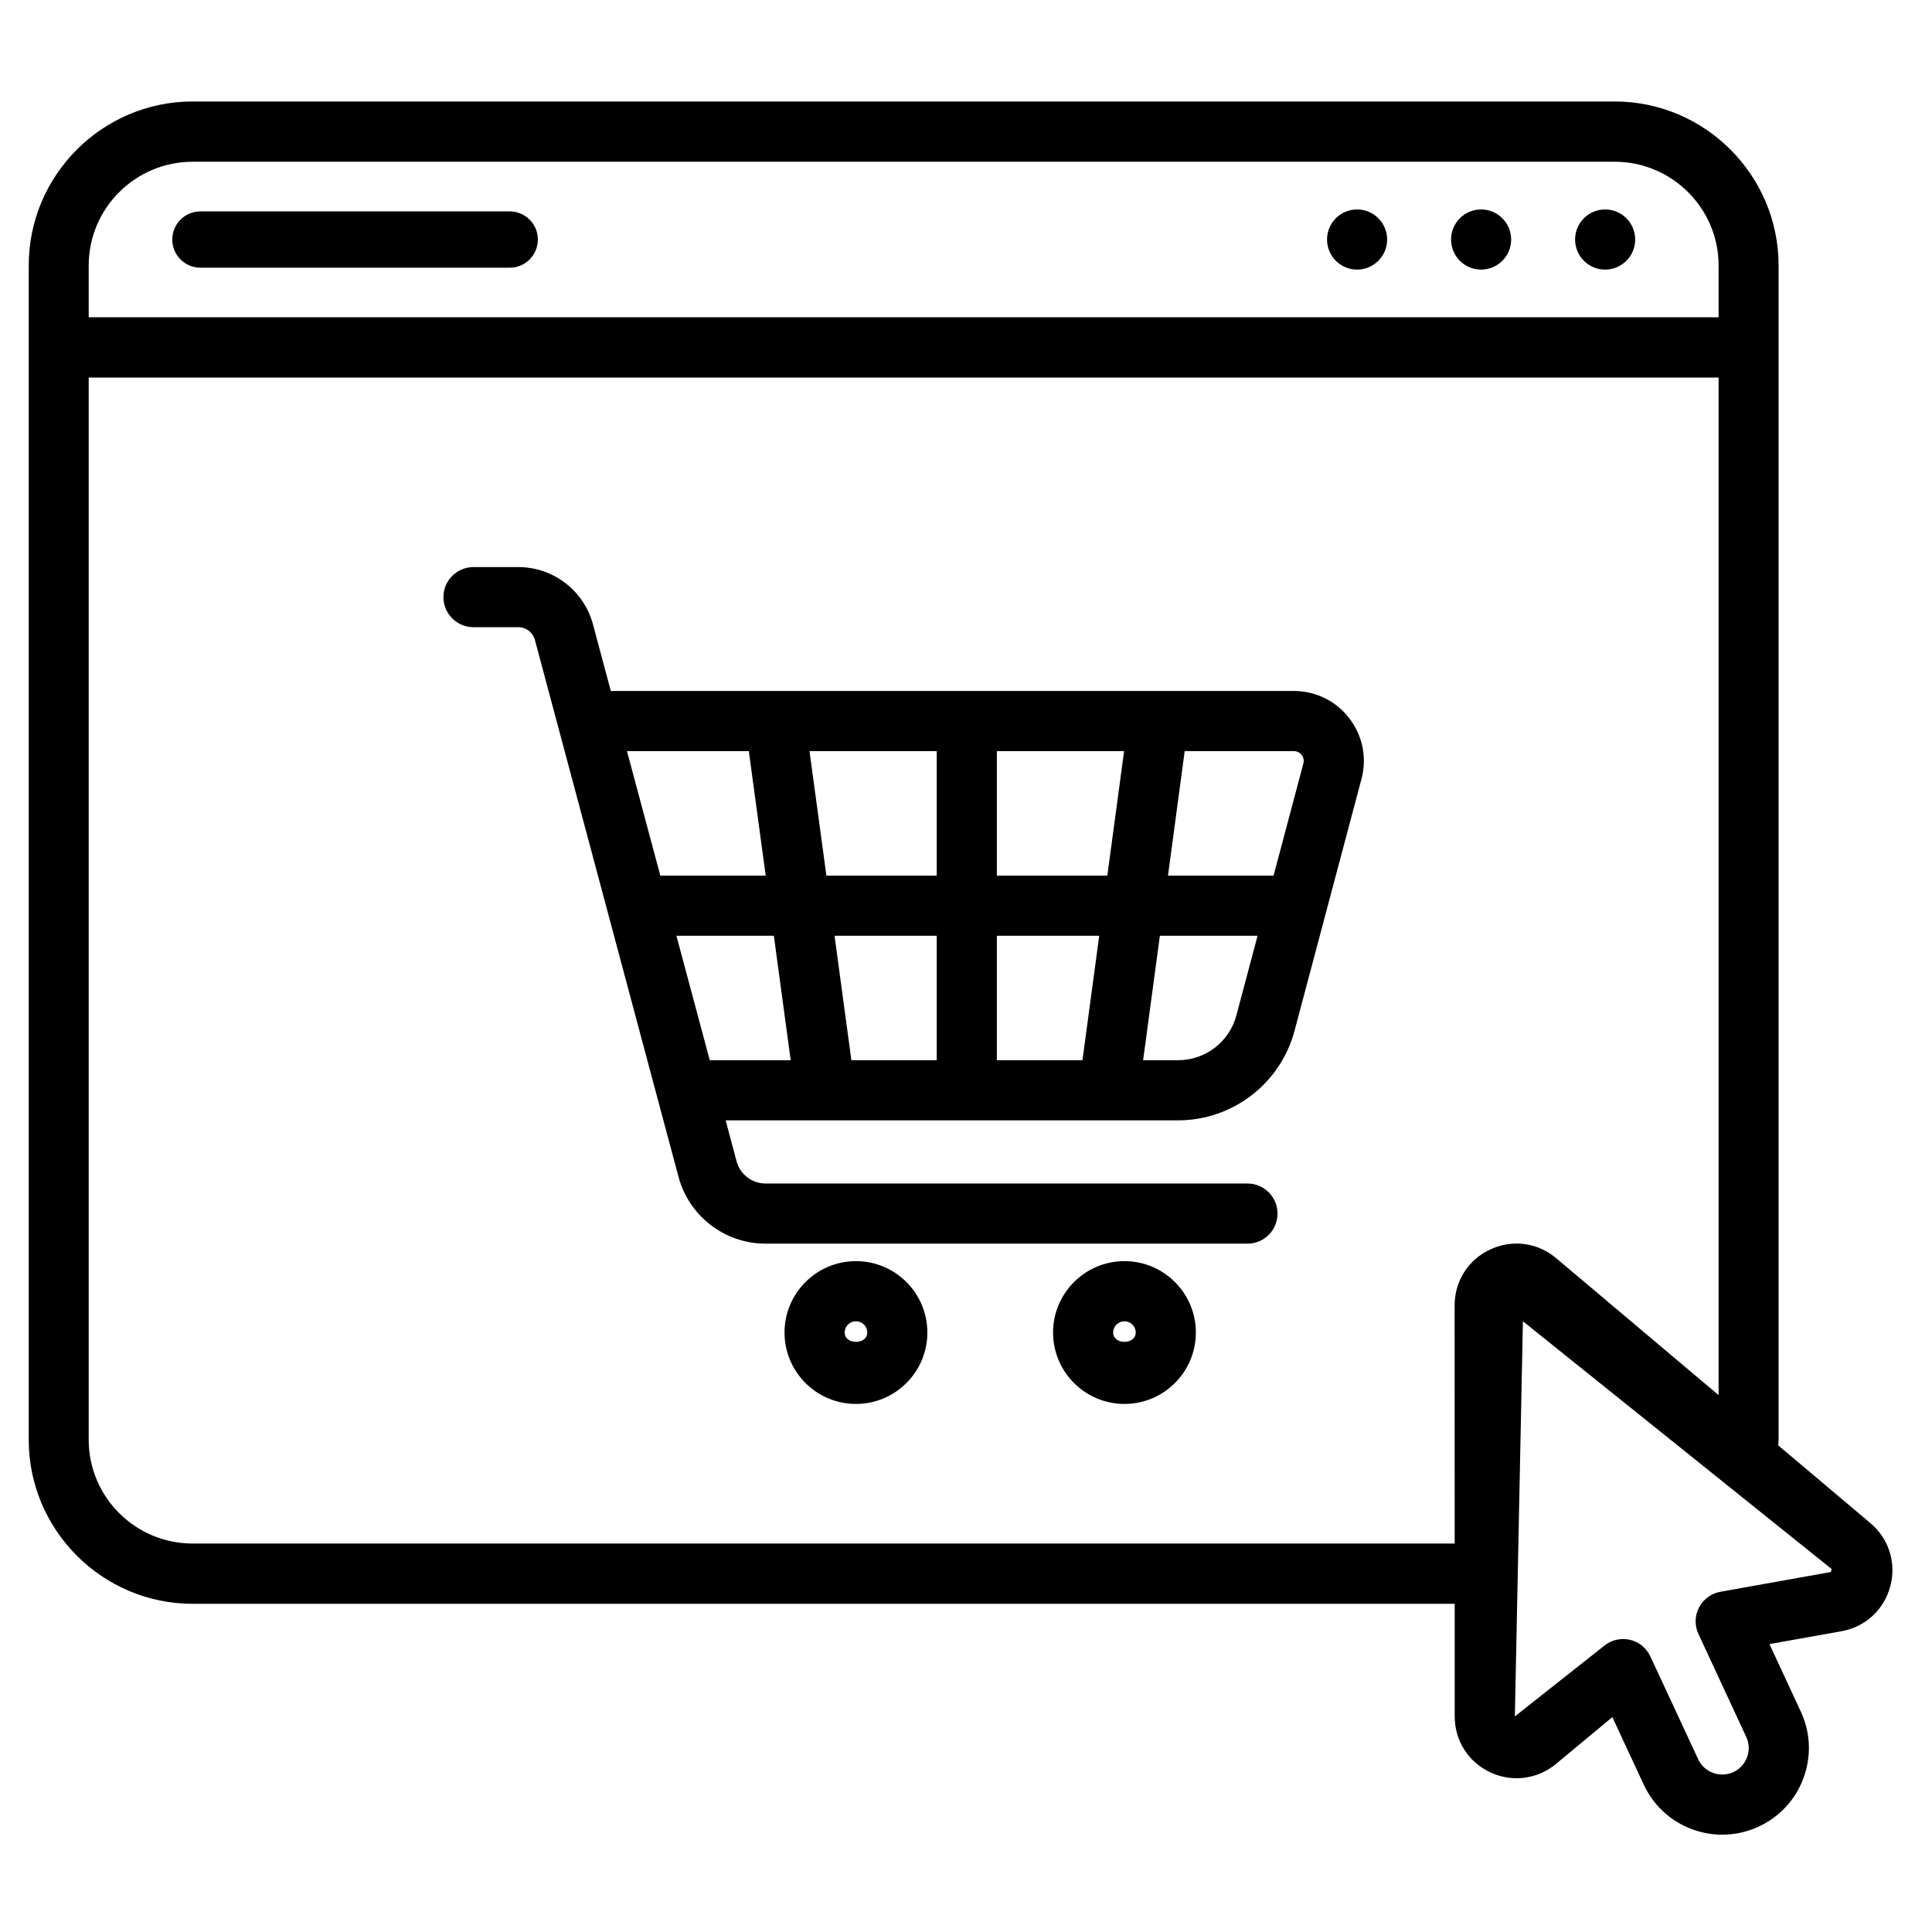 <svg width="46" height="46" viewBox="0 0 46 46" fill="none" xmlns="http://www.w3.org/2000/svg">
<g clip-path="url(#clip0_1318_4229)">
<path d="M20.38 33.427C19.442 33.427 18.679 32.665 18.679 31.727C18.679 30.789 19.442 30.027 20.38 30.027C21.318 30.027 22.08 30.789 22.08 31.727C22.08 32.665 21.318 33.427 20.38 33.427ZM20.38 31.459C20.232 31.459 20.111 31.579 20.111 31.727C20.111 32.023 20.649 32.023 20.649 31.727C20.649 31.579 20.528 31.459 20.38 31.459ZM26.773 33.427C25.835 33.427 25.073 32.665 25.073 31.727C25.073 30.789 25.835 30.027 26.773 30.027C27.711 30.027 28.473 30.789 28.473 31.727C28.473 32.665 27.711 33.427 26.773 33.427ZM26.773 31.459C26.625 31.459 26.504 31.579 26.504 31.727C26.504 32.023 27.041 32.023 27.041 31.727C27.041 31.579 26.921 31.459 26.773 31.459ZM32.127 17.103C31.81 16.689 31.327 16.452 30.806 16.452H14.543L14.119 14.867C13.904 14.063 13.173 13.502 12.341 13.502H11.274C10.878 13.502 10.558 13.822 10.558 14.217C10.558 14.613 10.878 14.933 11.274 14.933H12.341C12.526 14.933 12.688 15.058 12.736 15.237L16.155 28.02C16.405 28.956 17.257 29.611 18.227 29.611H29.702C30.097 29.611 30.417 29.291 30.417 28.895C30.417 28.499 30.097 28.179 29.702 28.179H18.227C17.905 28.179 17.621 27.961 17.538 27.651L17.277 26.675H19.646H26.399H28.05C29.346 26.675 30.486 25.8 30.821 24.547L32.416 18.548C32.551 18.043 32.444 17.517 32.127 17.103ZM30.992 17.975C31.018 18.009 31.059 18.081 31.032 18.18L30.323 20.848H27.809L28.207 17.884H30.806C30.907 17.884 30.965 17.941 30.992 17.975ZM26.365 20.848H23.735V17.884H26.764L26.365 20.848ZM22.303 17.884V20.848H19.676L19.274 17.884H22.303ZM17.829 17.884L18.231 20.848H15.722L14.928 17.884H17.829ZM18.425 22.28L18.826 25.243H16.899L16.105 22.28H18.425ZM19.87 22.28H22.303V25.243H20.271L19.87 22.28ZM23.735 25.243V22.28H26.172L25.773 25.243H23.735ZM28.05 25.243H27.217L27.616 22.28H29.942L29.437 24.178C29.27 24.806 28.699 25.243 28.05 25.243ZM12.806 5.703C12.806 5.333 12.506 5.033 12.136 5.033H4.772C4.402 5.033 4.102 5.333 4.102 5.703C4.102 6.074 4.402 6.374 4.772 6.374H12.136C12.506 6.374 12.806 6.074 12.806 5.703ZM33.027 5.703C33.027 6.098 32.707 6.419 32.312 6.419C31.916 6.419 31.596 6.098 31.596 5.703C31.596 5.308 31.916 4.987 32.312 4.987C32.707 4.987 33.027 5.308 33.027 5.703ZM35.264 4.987C34.869 4.987 34.549 5.308 34.549 5.703C34.549 6.098 34.869 6.419 35.264 6.419C35.66 6.419 35.98 6.098 35.98 5.703C35.98 5.308 35.66 4.987 35.264 4.987ZM38.217 4.987C37.822 4.987 37.502 5.308 37.502 5.703C37.502 6.098 37.822 6.419 38.217 6.419C38.613 6.419 38.933 6.098 38.933 5.703C38.933 5.308 38.613 4.987 38.217 4.987ZM44.534 36.265L42.339 34.414C42.34 34.37 42.347 34.327 42.347 34.282V6.32C42.347 4.17 40.593 2.416 38.444 2.416H4.587C2.438 2.416 0.684 4.17 0.684 6.32V34.282C0.684 36.432 2.438 38.186 4.587 38.186H34.636L34.636 40.867C34.636 41.444 34.961 41.955 35.484 42.199C36.002 42.441 36.605 42.366 37.048 41.998L38.389 40.884L39.135 42.487C39.366 42.988 39.78 43.368 40.297 43.557C40.528 43.641 40.768 43.683 41.006 43.683C41.302 43.683 41.598 43.618 41.875 43.49C42.374 43.258 42.755 42.844 42.943 42.327C43.132 41.808 43.108 41.247 42.875 40.75L42.13 39.145L43.845 38.839C44.413 38.737 44.857 38.327 45.007 37.769C45.156 37.213 44.974 36.636 44.534 36.265ZM2.112 6.32C2.112 4.961 3.221 3.851 4.587 3.851H38.444C39.809 3.851 40.919 4.961 40.919 6.32V7.554H2.112V6.32ZM34.634 31.08L34.635 36.751H4.587C3.221 36.751 2.112 35.642 2.112 34.282V8.989H40.919V33.217L37.051 29.956C36.608 29.581 36.007 29.506 35.484 29.748C34.959 29.991 34.634 30.501 34.634 31.08ZM43.592 37.429L40.962 37.899C40.744 37.938 40.556 38.077 40.453 38.274C40.35 38.471 40.346 38.705 40.44 38.906L41.577 41.355C41.649 41.506 41.656 41.678 41.598 41.836C41.54 41.994 41.424 42.121 41.273 42.193C41.119 42.262 40.946 42.271 40.789 42.212C40.63 42.155 40.504 42.039 40.432 41.885L39.294 39.438C39.201 39.237 39.019 39.09 38.802 39.041C38.751 39.03 38.698 39.025 38.646 39.025C38.481 39.025 38.319 39.082 38.189 39.19L36.068 40.867L36.26 31.459L43.611 37.358L43.592 37.429Z" fill="black"/>
</g>
<defs>
<clipPath id="clip0_1318_4229">
<rect width="44.375" height="44.375" fill="white" transform="translate(0.684 0.861)"/>
</clipPath>
</defs>
</svg>
